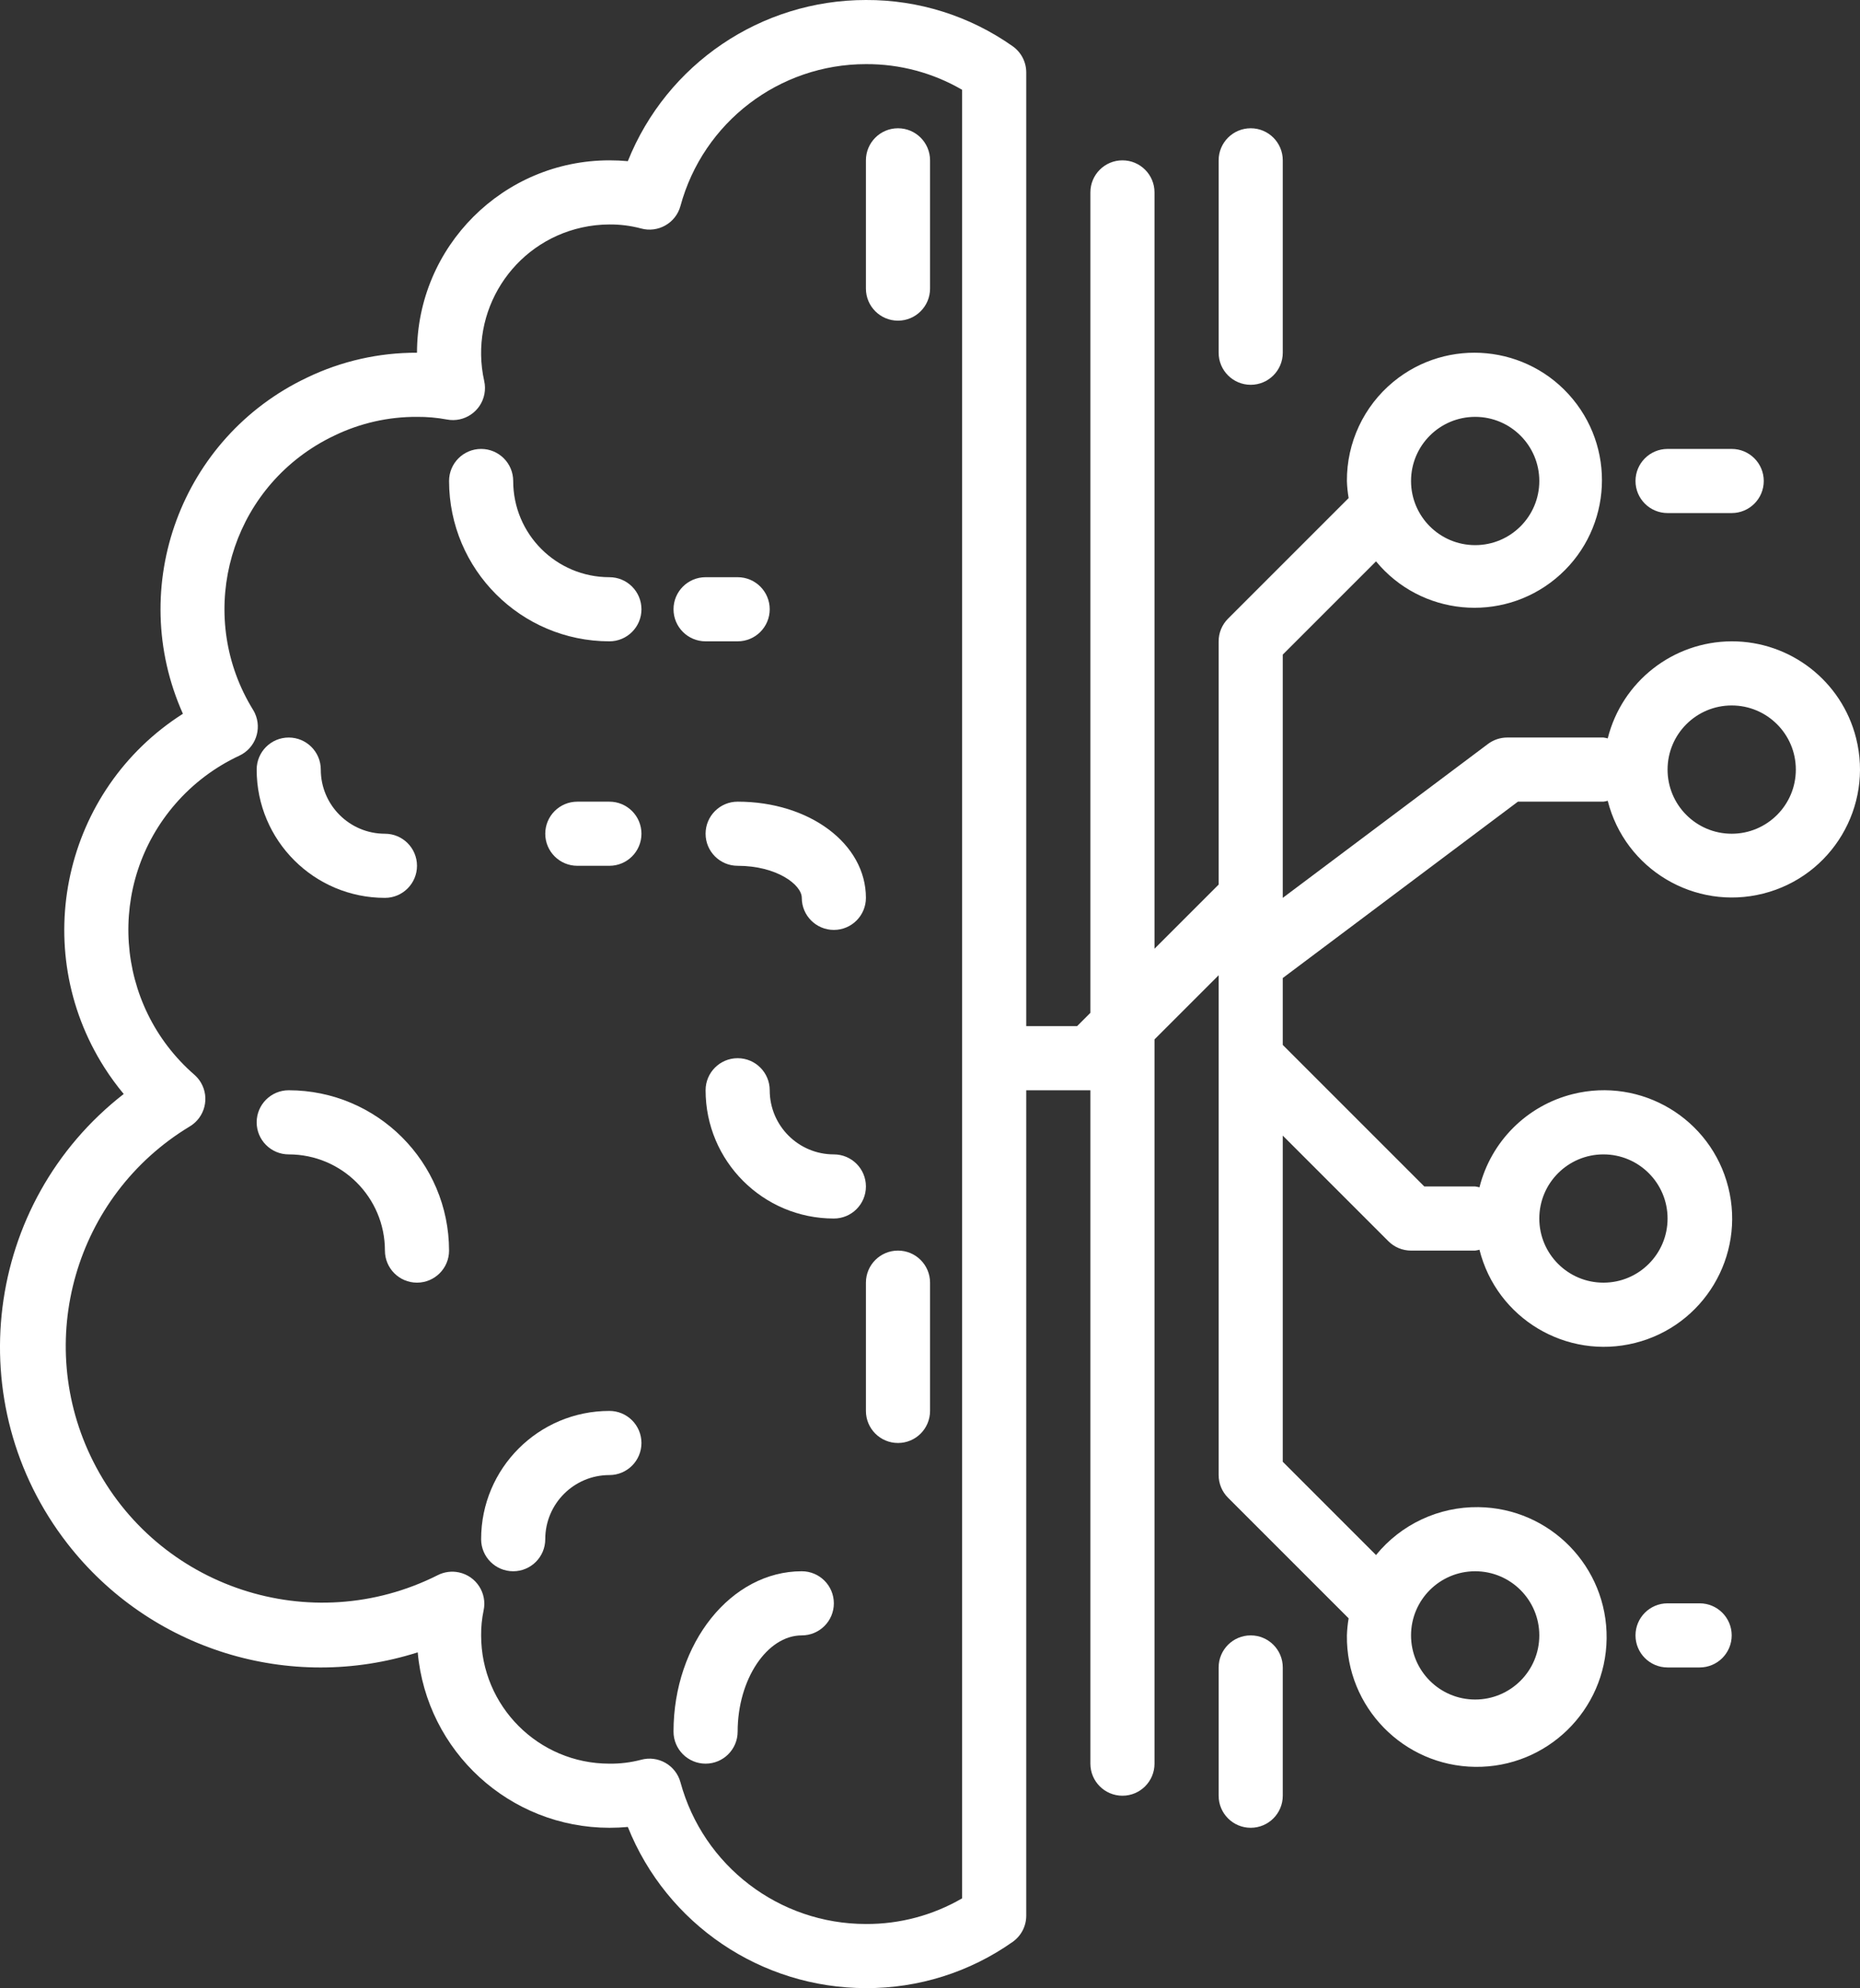<?xml version="1.0" encoding="utf-8"?>
<!-- Generator: Adobe Illustrator 16.0.0, SVG Export Plug-In . SVG Version: 6.00 Build 0)  -->
<!DOCTYPE svg PUBLIC "-//W3C//DTD SVG 1.1//EN" "http://www.w3.org/Graphics/SVG/1.1/DTD/svg11.dtd">
<svg version="1.1" id="Layer_1" xmlns="http://www.w3.org/2000/svg" xmlns:xlink="http://www.w3.org/1999/xlink" x="0px" y="0px"
	 width="464.043px" height="496.001px" viewBox="7.966 8 464.043 496.001" enable-background="new 7.966 8 464.043 496.001"
	 xml:space="preserve">
<rect x="7.966" y="8" width="464.043" height="496.001" fill="#333333" stroke="none"/>
<g id="Ai-7">
	<path fill="#FFFFFF" d="M160,152c-13.255,0-24-10.745-24-24c0-4.418-3.582-8-8-8c-4.419,0-8,3.582-8,8
		c0.026,22.081,17.919,39.974,40,40c4.418,0,8-3.582,8-8S164.418,152,160,152z"/>
	<path fill="#FFFFFF" d="M80,280c-4.419,0-8,3.582-8,8s3.581,8,8,8c13.255,0,24,10.745,24,24c0,4.418,3.581,8,8,8
		c4.418,0,8-3.582,8-8C119.974,297.92,102.08,280.026,80,280z"/>
	<path fill="#FFFFFF" d="M160,360c-17.674,0-32,14.326-32,32c0,4.418,3.581,8,8,8c4.418,0,8-3.582,8-8c0-8.836,7.163-16,16-16
		c4.418,0,8-3.582,8-8S164.418,360,160,360z"/>
	<path fill="#FFFFFF" d="M184,216c0,4.418,3.581,8,8,8c9.768,0,16,4.736,16,8c0,4.418,3.581,8,8,8c4.418,0,8-3.582,8-8
		c0-13.464-14.057-24-32-24C187.581,208,184,211.582,184,216z"/>
	<path fill="#FFFFFF" d="M216,296c-8.837,0-16-7.164-16-16c0-4.418-3.582-8-8-8c-4.419,0-8,3.582-8,8c0,17.673,14.326,32,32,32
		c4.418,0,8-3.582,8-8S220.418,296,216,296z"/>
	<path fill="#FFFFFF" d="M208,400c-17.648,0-32,17.944-32,40c0,4.418,3.581,8,8,8c4.418,0,8-3.582,8-8c0-13.008,7.328-24,16-24
		c4.418,0,8-3.582,8-8S212.418,400,208,400z"/>
	<path fill="#FFFFFF" d="M184,168h8c4.418,0,8-3.582,8-8s-3.582-8-8-8h-8c-4.419,0-8,3.582-8,8S179.581,168,184,168z"/>
	<path fill="#FFFFFF" d="M160,208h-8c-4.419,0-8,3.582-8,8s3.581,8,8,8h8c4.418,0,8-3.582,8-8S164.418,208,160,208z"/>
	<path fill="#FFFFFF" d="M224,80c0,4.418,3.581,8,8,8c4.418,0,8-3.582,8-8V48c0-4.418-3.582-8-8-8c-4.419,0-8,3.582-8,8V80z"/>
	<path fill="#FFFFFF" d="M232,320c-4.419,0-8,3.582-8,8v32c0,4.418,3.581,8,8,8c4.418,0,8-3.582,8-8v-32
		C240,323.582,236.418,320,232,320z"/>
	<path fill="#FFFFFF" d="M104,232c4.418,0,8-3.582,8-8s-3.582-8-8-8c-8.837,0-16-7.164-16-16c0-4.418-3.582-8-8-8
		c-4.419,0-8,3.582-8,8C72,217.673,86.326,232,104,232z"/>
	<path fill="#FFFFFF" d="M440,168c-14.634,0.051-27.369,10.022-30.929,24.216c-0.352-0.096-0.71-0.168-1.071-0.216h-24
		c-1.731,0-3.416,0.562-4.801,1.6L328,232v-60.688l23.264-23.264c11.176,13.56,31.228,15.492,44.787,4.316
		s15.491-31.228,4.315-44.787c-11.176-13.56-31.228-15.492-44.787-4.316C348.196,109.347,343.944,118.432,344,128
		c0.046,1.427,0.19,2.849,0.432,4.256l-30.088,30.088c-1.501,1.5-2.344,3.535-2.344,5.656v60.688l-16,16V56c0-4.418-3.582-8-8-8
		c-4.419,0-8,3.582-8,8v204.688L276.688,264H264V26.08c0.002-2.598-1.257-5.035-3.376-6.536C249.914,11.98,237.112,7.945,224,8
		c-26.156,0.005-49.677,15.927-59.4,40.208c-1.504-0.136-3-0.208-4.6-0.208c-26.499,0.026-47.974,21.501-48,48
		c-9.49-0.037-18.865,2.083-27.416,6.2c-31.417,14.881-45.181,52.141-30.984,83.872c-29.781,18.964-38.55,58.479-19.586,88.261
		c1.464,2.299,3.073,4.501,4.818,6.595c-34.855,27.116-41.13,77.354-14.015,112.209c20.571,26.442,55.443,37.257,87.366,27.096
		C114.406,444.991,135.141,463.972,160,464c1.6,0,3.096-0.072,4.6-0.208c9.724,24.281,33.244,40.202,59.4,40.208
		c13.111,0.056,25.914-3.98,36.624-11.544c2.119-1.501,3.378-3.938,3.376-6.536V280h16v168c0,4.418,3.581,8,8,8c4.418,0,8-3.582,8-8
		V267.313l16-16V376c0,2.121,0.843,4.156,2.344,5.656l30.088,30.088c-0.241,1.407-0.386,2.829-0.432,4.256
		c-0.221,17.893,14.105,32.576,31.998,32.796c17.893,0.221,32.576-14.106,32.797-31.999c0.22-17.893-14.106-32.576-31.999-32.796
		c-9.889-0.122-19.292,4.28-25.532,11.951L328,372.688v-81.375l26.344,26.344c1.5,1.5,3.534,2.344,5.656,2.344h16
		c0.361-0.048,0.72-0.12,1.071-0.216c4.299,17.142,21.681,27.554,38.823,23.255s27.554-21.681,23.255-38.823
		c-4.299-17.142-21.681-27.554-38.823-23.255c-11.446,2.871-20.384,11.809-23.255,23.255c-0.352-0.096-0.71-0.168-1.071-0.216
		h-12.688L328,268.688V252l58.663-44H408c0.361-0.048,0.72-0.12,1.071-0.216c4.326,17.108,21.701,27.471,38.81,23.145
		s27.471-21.701,23.146-38.809C467.436,177.918,454.648,167.978,440,168z M376,112c8.836,0,16,7.164,16,16s-7.164,16-16,16
		c-8.837,0-16-7.164-16-16S367.163,112,376,112z M248,481.6c-7.285,4.238-15.572,6.448-24,6.4
		c-21.636,0.004-40.594-14.483-46.272-35.36c-1.164-4.262-5.563-6.772-9.825-5.608c-0.011,0.003-0.021,0.006-0.03,0.009
		c-2.569,0.669-5.217,0.992-7.872,0.96c-17.674,0-32-14.327-32-32c-0.021-2.088,0.187-4.172,0.616-6.216
		c0.926-4.32-1.825-8.573-6.146-9.499c-1.801-0.387-3.68-0.14-5.319,0.699c-31.572,15.892-70.049,3.18-85.94-28.393
		c-15.031-29.862-4.546-66.263,24.068-83.552c3.801-2.253,5.055-7.161,2.802-10.962c-0.435-0.732-0.983-1.391-1.625-1.95
		c-19.97-17.375-22.072-47.648-4.696-67.617c4.402-5.06,9.817-9.14,15.896-11.975c4.008-1.861,5.747-6.618,3.887-10.625
		c-0.137-0.294-0.291-0.58-0.462-0.854c-13.865-22.512-6.855-52.001,15.656-65.866c1.521-0.937,3.095-1.789,4.711-2.55
		c6.409-3.089,13.438-4.676,20.553-4.64c2.498-0.02,4.992,0.2,7.447,0.656c4.339,0.835,8.533-2.005,9.369-6.344
		c0.207-1.077,0.19-2.186-0.049-3.256c-3.853-17.293,7.043-34.436,24.336-38.289c2.265-0.504,4.576-0.762,6.896-0.768
		c2.656-0.022,5.304,0.312,7.872,0.992c4.257,1.181,8.666-1.313,9.848-5.57c0.003-0.01,0.005-0.021,0.008-0.03
		C183.395,38.502,202.356,24,224,24c8.428-0.048,16.715,2.162,24,6.4V481.6z M376,400c8.836,0,16,7.163,16,16s-7.164,16-16,16
		c-8.837,0-16-7.163-16-16S367.163,400,376,400z M408,296c8.836,0,16,7.164,16,16s-7.164,16-16,16c-8.837,0-16-7.164-16-16
		S399.163,296,408,296z M440,216c-8.837,0-16-7.164-16-16s7.163-16,16-16c8.836,0,16,7.164,16,16S448.836,216,440,216z"/>
	<path fill="#FFFFFF" d="M424,136h16c4.418,0,8-3.582,8-8s-3.582-8-8-8h-16c-4.419,0-8,3.582-8,8S419.581,136,424,136z"/>
	<path fill="#FFFFFF" d="M432,408h-8c-4.419,0-8,3.582-8,8s3.581,8,8,8h8c4.418,0,8-3.582,8-8S436.418,408,432,408z"/>
	<path fill="#FFFFFF" d="M320,104c4.418,0,8-3.582,8-8V48c0-4.418-3.582-8-8-8c-4.419,0-8,3.582-8,8v48
		C312,100.418,315.581,104,320,104z"/>
	<path fill="#FFFFFF" d="M320,416c-4.419,0-8,3.582-8,8v32c0,4.418,3.581,8,8,8c4.418,0,8-3.582,8-8v-32
		C328,419.582,324.418,416,320,416z"/>
</g>
</svg>
